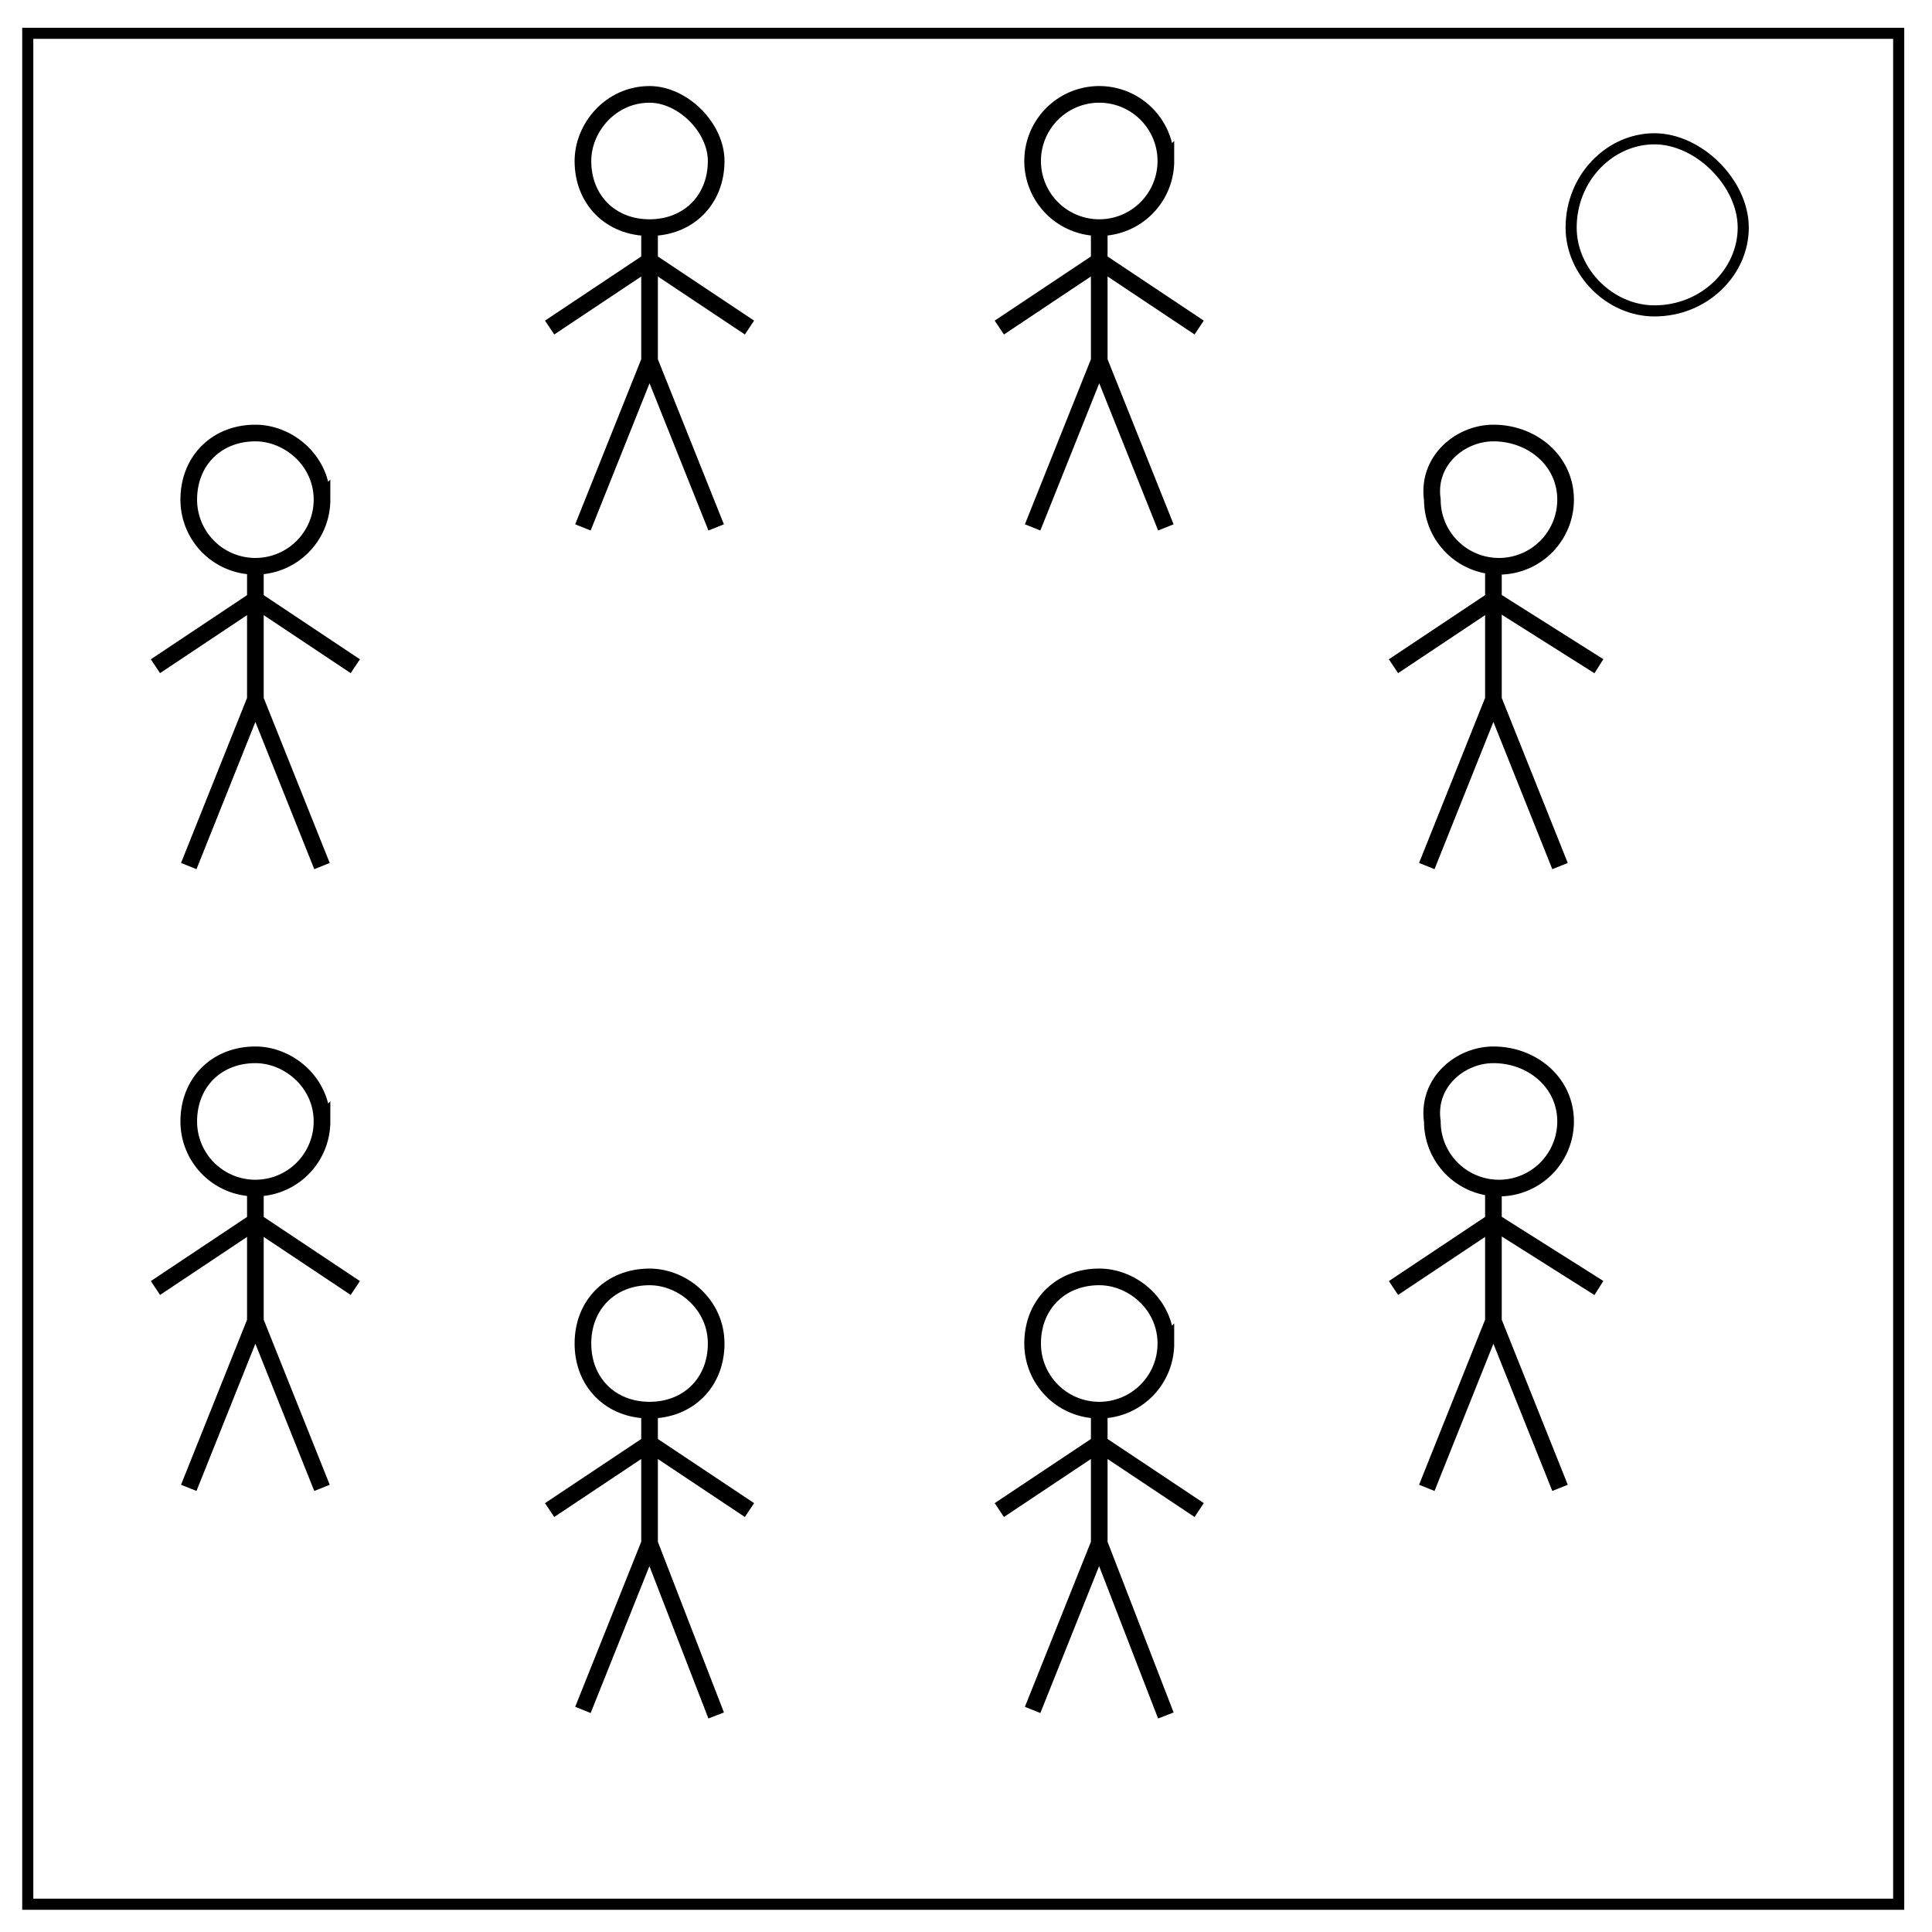 <svg xmlns="http://www.w3.org/2000/svg" fill="none" viewBox="0 0 348 348"><path stroke="#000" stroke-width="2" d="M5 6h337v337H5z"/><path stroke="#000" stroke-width="2" d="M283 41c0-9 7-16 15-16 4 0 8 2 11 5s5 7 5 11c0 8-7 15-16 15-8 0-15-7-15-15z"/><g stroke="#000" stroke-width="3" color="#000"><path d="M117 41v24l-12 30m12-30 12 30"/><path d="m99 59 18-12 18 12m-6-30c0 7-5 12-12 12s-12-5-12-12c0-6 5-12 12-12 6 0 12 6 12 12z"/></g><g stroke="#000" stroke-width="3" color="#000"><path d="M198 41v24l-12 30m12-30 12 30"/><path d="m180 59 18-12 18 12m-6-30a12 12 0 1 1-24 0 12 12 0 1 1 24 0z"/></g><g stroke="#000" stroke-width="3" color="#000"><path d="M269 102v24l-12 30m12-30 12 30"/><path d="m251 120 18-12 19 12m-6-30a12 12 0 0 1-24 0c-1-7 5-12 11-12 7 0 13 5 13 12z"/></g><g stroke="#000" stroke-width="3" color="#000"><path d="M269 214v24l-12 30m12-30 12 30"/><path d="m251 232 18-12 19 12m-6-30a12 12 0 0 1-24 0c-1-7 5-12 11-12 7 0 13 5 13 12z"/></g><g stroke="#000" stroke-width="3" color="#000"><path d="M198 254v24l-12 30m12-30 12 31"/><path d="m180 272 18-12 18 12m-6-30a12 12 0 1 1-24 0c0-7 5-12 12-12 6 0 12 5 12 12z"/></g><g stroke="#000" stroke-width="3" color="#000"><path d="M117 254v24l-12 30m12-30 12 31"/><path d="m99 272 18-12 18 12m-6-30c0 7-5 12-12 12s-12-5-12-12 5-12 12-12c6 0 12 5 12 12z"/></g><g stroke="#000" stroke-width="3" color="#000"><path d="M46 214v24l-12 30m12-30 12 30"/><path d="m28 232 18-12 18 12m-6-30a12 12 0 1 1-24 0c0-7 5-12 12-12 6 0 12 5 12 12z"/></g><g stroke="#000" stroke-width="3" color="#000"><path d="M46 102v24l-12 30m12-30 12 30"/><path d="m28 120 18-12 18 12m-6-30a12 12 0 1 1-24 0c0-7 5-12 12-12 6 0 12 5 12 12z"/></g></svg>